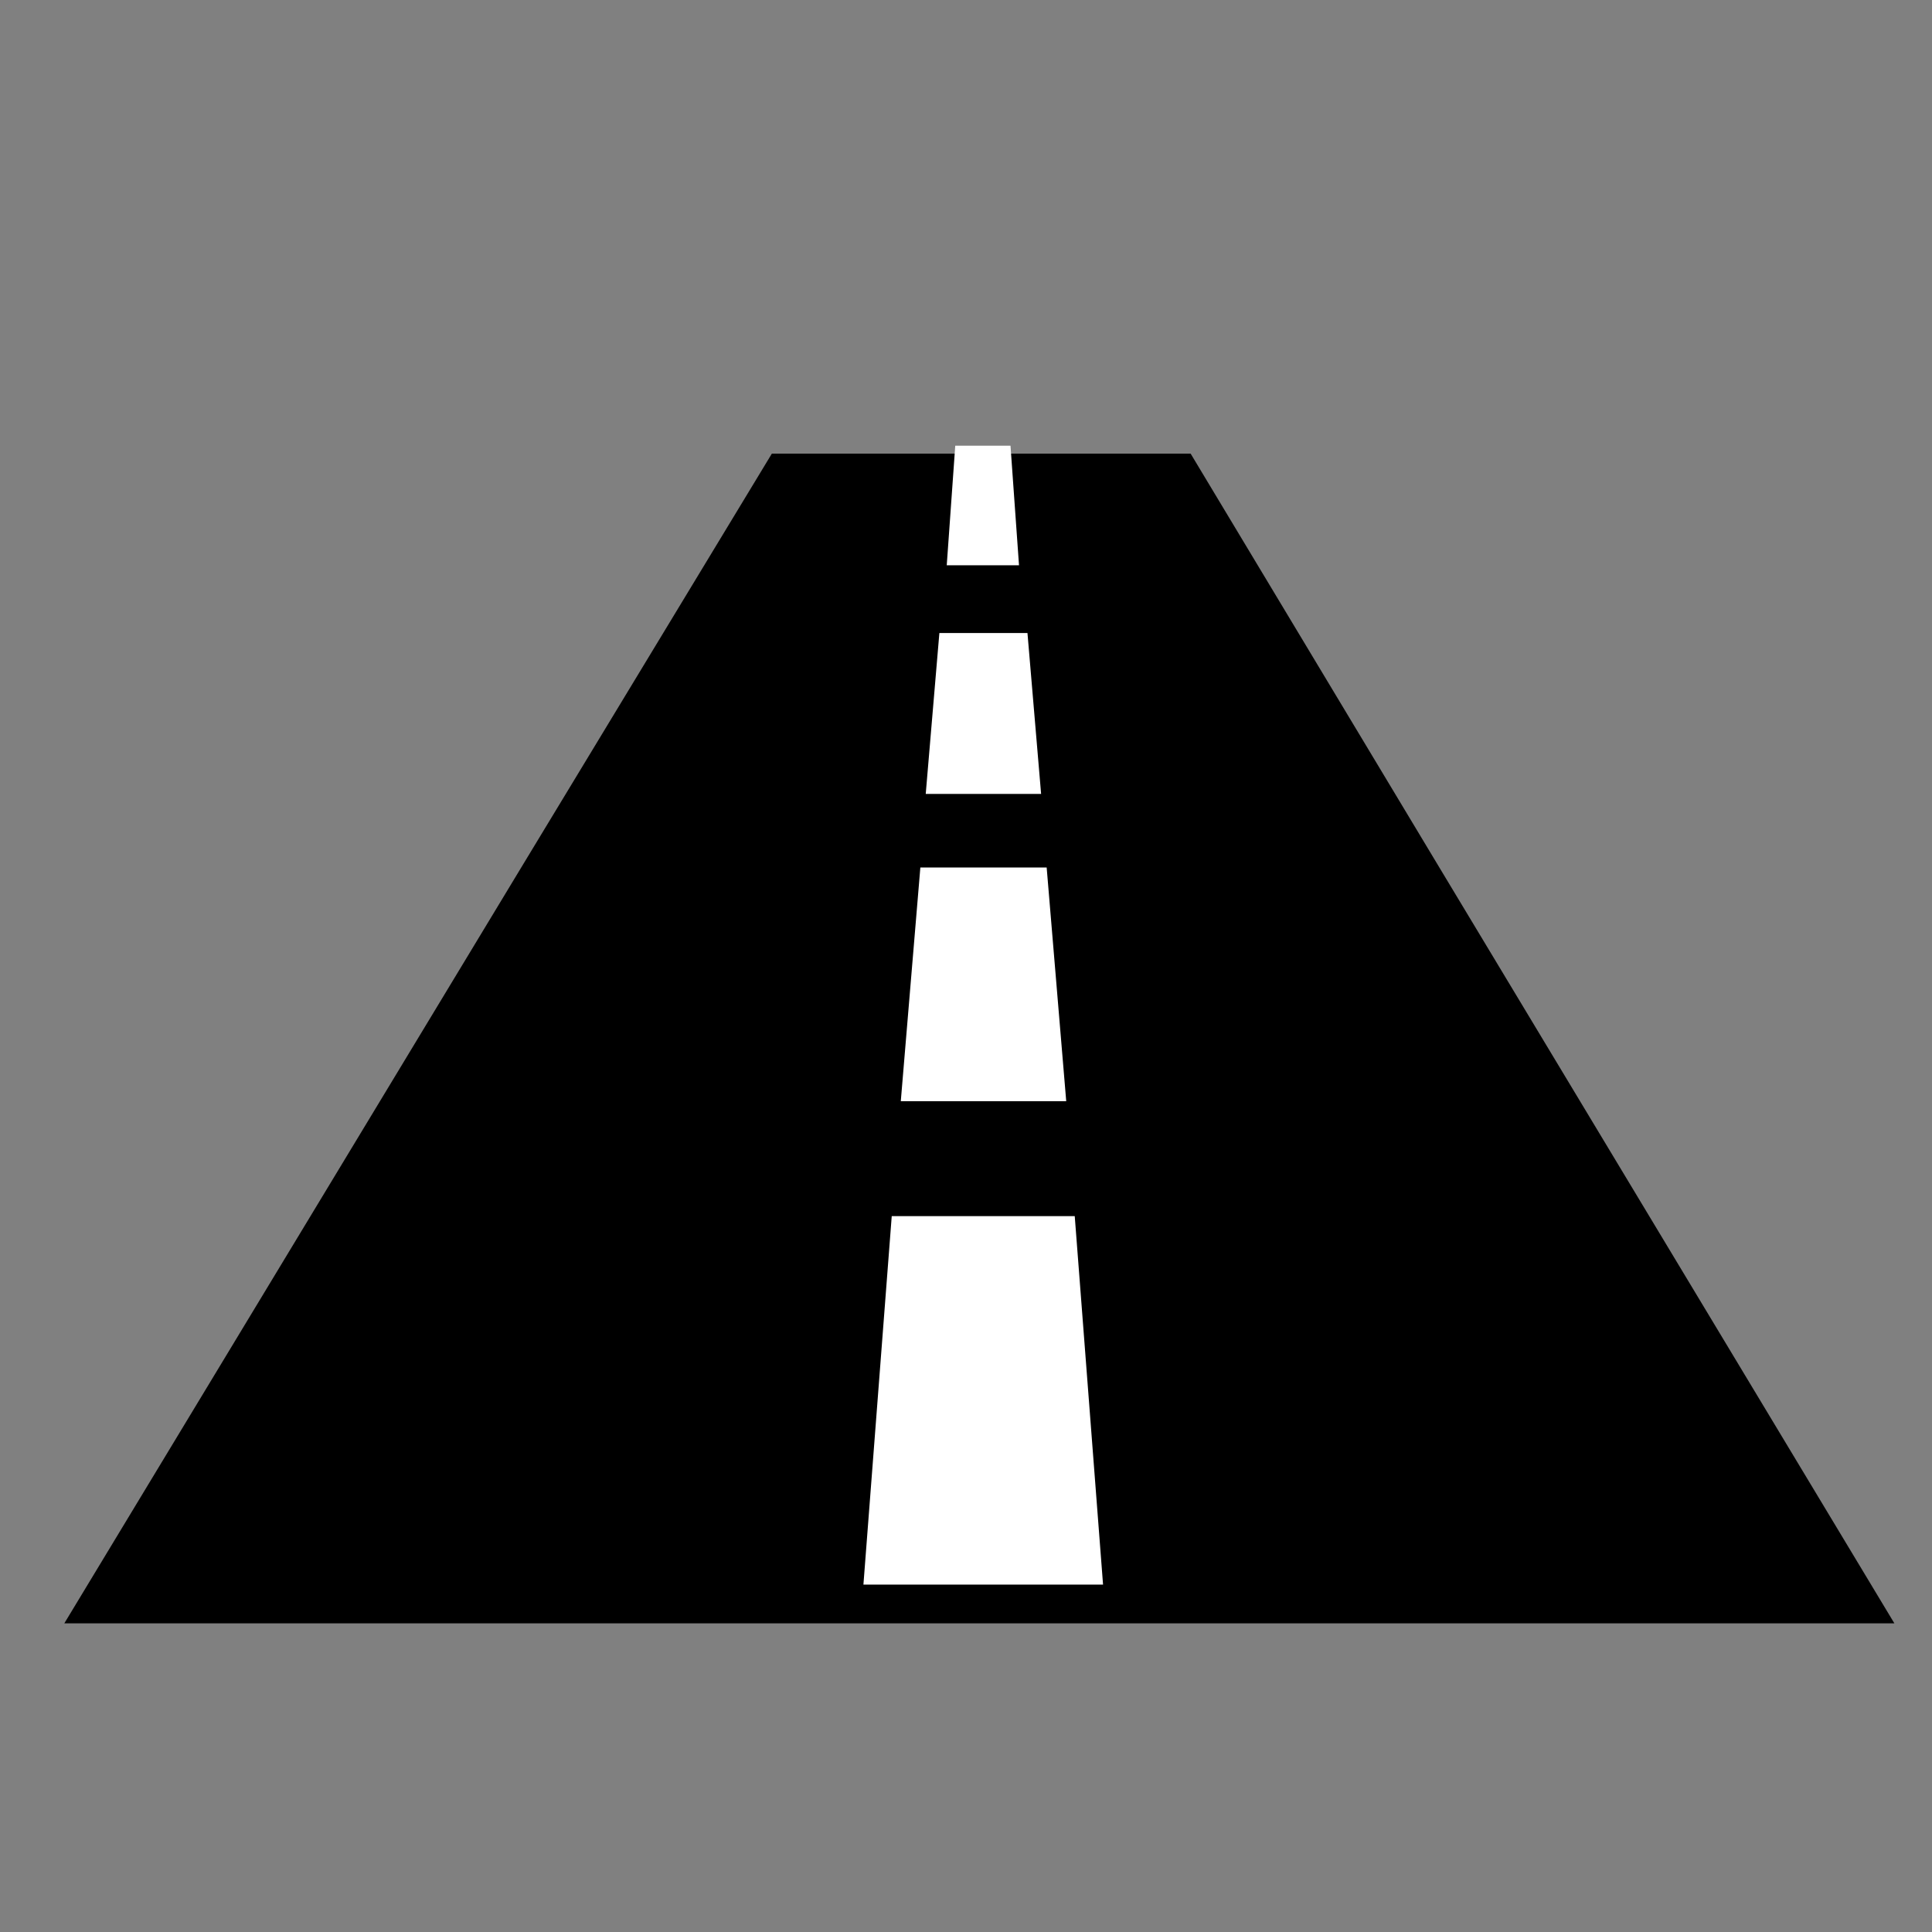 <?xml version="1.0" encoding="UTF-8" standalone="no"?>
<!-- Created with Inkscape (http://www.inkscape.org/) -->

<svg
   xmlns:dc="http://purl.org/dc/elements/1.1/"
   xmlns:cc="http://creativecommons.org/ns#"
   xmlns:rdf="http://www.w3.org/1999/02/22-rdf-syntax-ns#"
   xmlns:svg="http://www.w3.org/2000/svg"
   xmlns="http://www.w3.org/2000/svg"
   xmlns:sodipodi="http://sodipodi.sourceforge.net/DTD/sodipodi-0.dtd"
   xmlns:inkscape="http://www.inkscape.org/namespaces/inkscape"
   width="32"
   height="32"
   id="svg3049"
   version="1.1"
   inkscape:version="0.48.4 r9939"
   sodipodi:docname="Nouveau document 5">
  <rect width="100%" height="100%" fill="#808080" stroke="none"/>
  <defs
     id="defs3051" />
  <sodipodi:namedview
     id="base"
     pagecolor="#ffffff"
     bordercolor="#666666"
     borderopacity="1.0"
     inkscape:pageopacity="0.0"
     inkscape:pageshadow="2"
     inkscape:zoom="7.9195959"
     inkscape:cx="4.2153052"
     inkscape:cy="22.484849"
     inkscape:document-units="px"
     inkscape:current-layer="layer1"
     showgrid="false"
     inkscape:window-width="1920"
     inkscape:window-height="1176"
     inkscape:window-x="1920"
     inkscape:window-y="0"
     inkscape:window-maximized="1" />
  <g
     inkscape:label="Calque 1"
     inkscape:groupmode="layer"
     id="layer1"
     transform="translate(0,-1020.362)">
    <path
       style="color:#000000;fill:#000000;fill-opacity:1;fill-rule:nonzero;stroke:none;stroke-width:1.25;marker:none;visibility:visible;display:inline;overflow:visible;enable-background:accumulate"
       d="m 12.784,1027.876 -4.125,6.812 -7.594,12.562 15.156,0 15.156,0 -7.562,-12.562 -4.094,-6.812 -6.938,0 z"
       id="path3059"
       inkscape:connector-curvature="0" />
    <path
       style="color:#000000;fill:#ffffff;fill-opacity:1;fill-rule:nonzero;stroke:none;stroke-width:1.25;marker:none;visibility:visible;display:inline;overflow:visible;enable-background:accumulate"
       d="m 14.77,1040.505 -0.469,6.103 1.969,0 2,0 -0.469,-6.103 -3.031,0 z"
       id="path3059-2"
       inkscape:connector-curvature="0" />
    <path
       style="color:#000000;fill:#ffffff;fill-opacity:1;fill-rule:nonzero;stroke:none;stroke-width:1.25;marker:none;visibility:visible;display:inline;overflow:visible;enable-background:accumulate"
       d="m 15.244,1034.73 -0.324,3.871 1.359,0 1.381,0 -0.324,-3.871 -2.093,0 z"
       id="path3059-2-8"
       inkscape:connector-curvature="0" />
    <path
       style="color:#000000;fill:#ffffff;fill-opacity:1;fill-rule:nonzero;stroke:none;stroke-width:1.25;marker:none;visibility:visible;display:inline;overflow:visible;enable-background:accumulate"
       d="m 15.559,1030.847 -0.226,2.665 0.948,0 0.963,0 -0.226,-2.665 -1.46,0 z"
       id="path3059-2-8-9"
       inkscape:connector-curvature="0" />
    <path
       style="color:#000000;fill:#ffffff;fill-opacity:1;fill-rule:nonzero;stroke:none;stroke-width:1.25;marker:none;visibility:visible;display:inline;overflow:visible;enable-background:accumulate"
       d="m 15.822,1027.744 -0.141,1.981 0.594,0 0.603,0 -0.141,-1.981 -0.915,0 z"
       id="path3059-2-8-9-2"
       inkscape:connector-curvature="0" />
  </g>
</svg>
